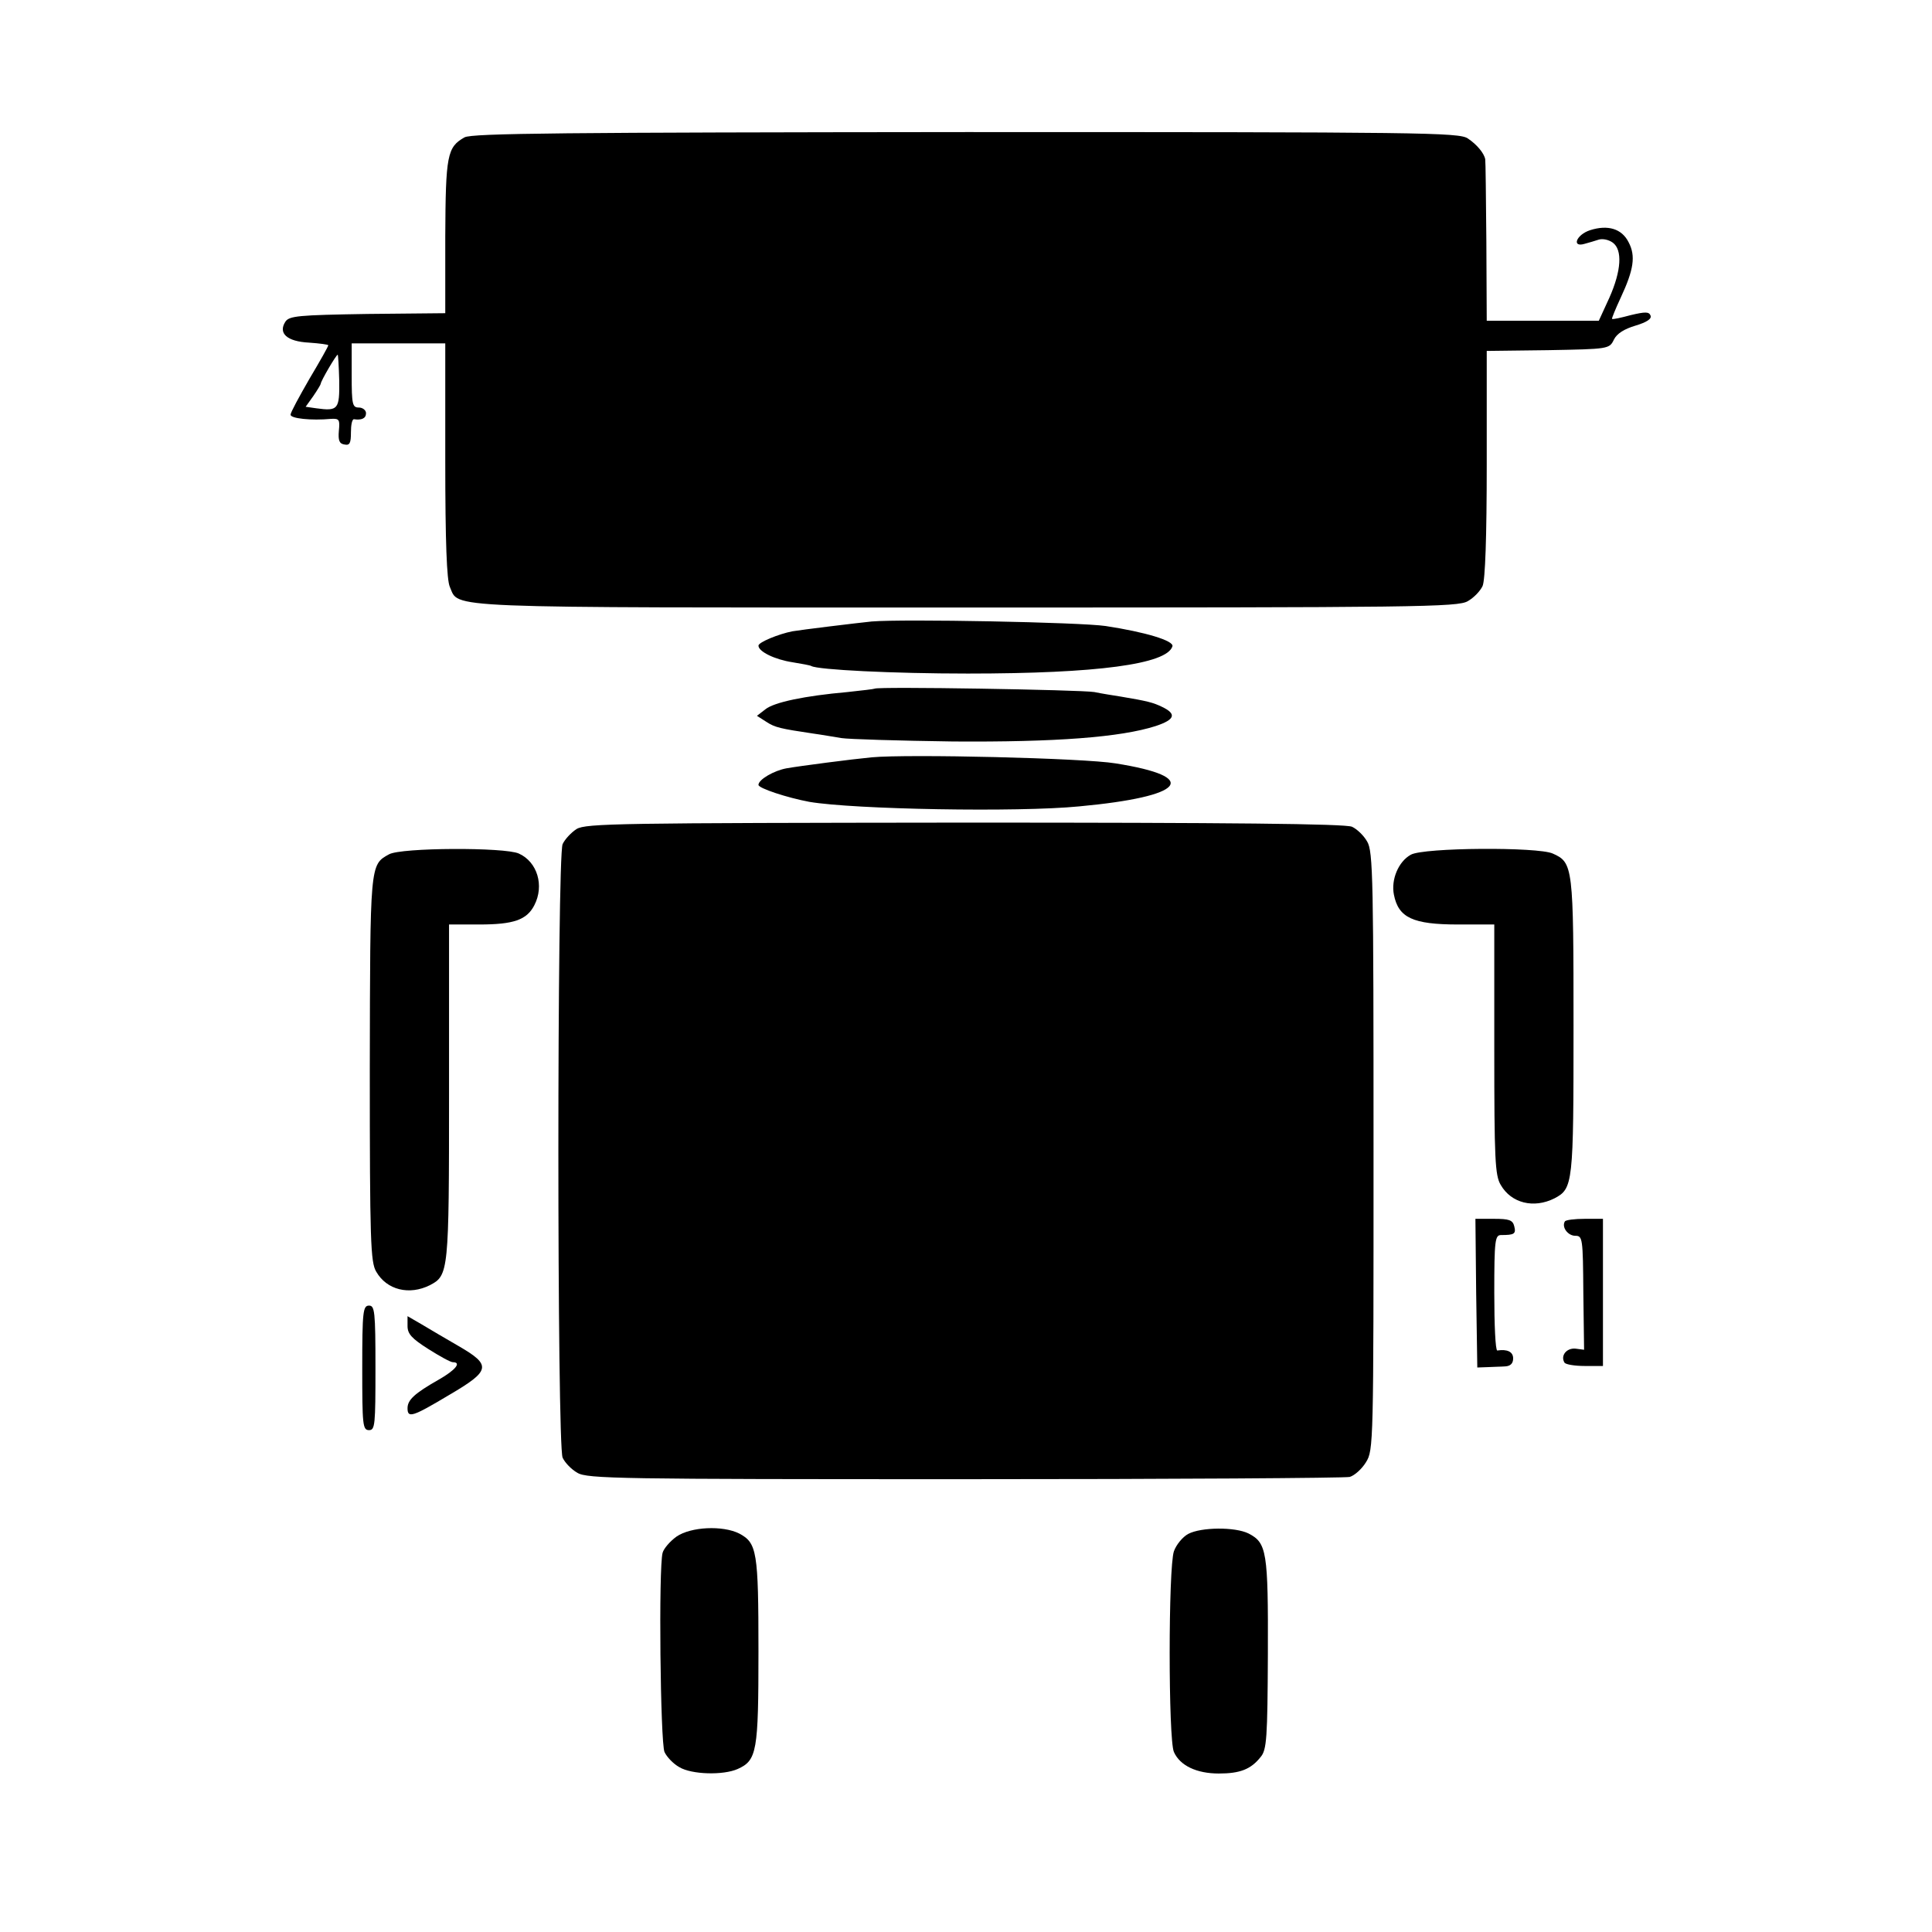 <?xml version="1.0" standalone="no"?>
<!DOCTYPE svg PUBLIC "-//W3C//DTD SVG 20010904//EN"
 "http://www.w3.org/TR/2001/REC-SVG-20010904/DTD/svg10.dtd">
<svg version="1.0" xmlns="http://www.w3.org/2000/svg"
 width="512pt" height="512pt" viewBox="0 0 512 512"
 preserveAspectRatio="xMidYMid meet">
<g transform="translate(0,512) scale(0.1,-0.1)"
fill="#000000" stroke="none">
<path d="M1231 4756 c-46 -26 -50 -47 -51 -263 l0 -203 -206 -2 c-184 -3 -208
-5 -218 -21 -19 -30 4 -52 63 -55 28 -2 51 -5 51 -7 0 -3 -22 -42 -50 -89 -27
-47 -50 -89 -50 -95 0 -10 54 -16 108 -11 21 1 23 -2 20 -32 -2 -25 1 -34 15
-36 14 -3 17 4 17 32 0 20 3 35 8 35 20 -3 32 2 32 16 0 8 -9 15 -19 15 -17 0
-19 8 -19 85 l0 85 124 0 124 0 0 -310 c0 -218 4 -317 12 -335 26 -58 -46 -55
1368 -55 1197 0 1304 1 1330 17 16 9 33 27 39 40 7 16 11 129 11 323 l0 300
162 2 c161 3 163 3 175 28 8 16 27 28 57 37 30 9 44 18 40 27 -4 10 -14 10
-52 1 -26 -7 -48 -12 -50 -10 -1 1 9 26 23 56 35 75 40 111 21 147 -18 36 -55
47 -102 32 -37 -12 -50 -47 -14 -36 11 3 28 8 37 11 10 3 26 0 37 -8 26 -19
23 -74 -9 -146 l-28 -61 -148 0 -149 0 -1 210 c-1 116 -2 213 -3 218 -3 16
-22 39 -46 55 -23 16 -120 17 -1330 17 -1064 -1 -1309 -3 -1329 -14z m-332
-645 c1 -76 -3 -81 -61 -73 l-28 4 20 28 c11 16 20 31 20 33 0 7 41 77 45 77
1 0 3 -31 4 -69z"/>
<path d="M2310 3473 c-39 -4 -187 -22 -210 -26 -36 -7 -90 -29 -90 -38 0 -16
44 -37 90 -44 24 -4 47 -8 50 -10 17 -10 216 -20 415 -20 344 0 527 25 542 72
5 15 -72 38 -177 54 -68 10 -537 19 -620 12z"/>
<path d="M2318 3295 c-1 -1 -34 -5 -72 -9 -113 -10 -195 -27 -218 -46 l-22
-17 25 -16 c23 -15 37 -18 124 -31 22 -3 56 -9 75 -12 19 -3 152 -7 295 -9
272 -2 445 11 538 41 51 17 56 32 16 51 -23 11 -37 15 -109 27 -19 3 -51 8
-70 12 -36 6 -575 15 -582 9z"/>
<path d="M2310 3113 c-53 -5 -191 -23 -225 -29 -34 -6 -75 -30 -75 -44 0 -9
76 -34 135 -45 118 -20 552 -28 715 -12 281 26 324 78 96 114 -84 14 -550 25
-646 16z"/>
<path d="M1528 2923 c-14 -9 -31 -27 -37 -40 -15 -34 -15 -1593 0 -1626 6 -13
23 -31 39 -40 26 -16 113 -17 1027 -17 549 0 1008 3 1020 6 13 4 32 21 43 39
20 32 20 48 20 825 0 721 -1 794 -17 820 -9 16 -27 33 -40 39 -17 8 -326 11
-1026 11 -916 -1 -1004 -2 -1029 -17z"/>
<path d="M1031 2856 c-51 -28 -50 -25 -51 -569 0 -457 2 -512 17 -537 28 -49
88 -63 142 -36 50 26 51 34 51 511 l0 445 80 0 c91 0 126 12 146 51 27 52 8
115 -41 137 -37 17 -312 16 -344 -2z"/>
<path d="M3739 2855 c-33 -18 -53 -66 -45 -106 12 -61 50 -79 170 -79 l96 0 0
-331 c0 -291 2 -334 17 -359 28 -49 88 -63 142 -36 50 26 51 38 51 457 0 423
-1 433 -55 457 -39 18 -342 16 -376 -3z"/>
<path d="M3912 1693 l3 -197 28 1 c15 1 36 1 47 2 13 1 20 8 20 21 0 18 -16
25 -42 21 -5 0 -8 68 -8 153 0 139 2 153 18 153 35 0 40 3 35 23 -4 17 -14 20
-54 20 l-49 0 2 -197z"/>
<path d="M4147 1883 c-9 -15 8 -38 28 -38 19 0 20 -7 21 -151 l2 -151 -23 3
c-24 2 -40 -19 -29 -37 3 -5 27 -9 54 -9 l48 0 0 195 0 195 -48 0 c-27 0 -51
-3 -53 -7z"/>
<path d="M960 1495 c0 -151 1 -165 18 -165 16 0 17 14 17 165 0 150 -2 165
-17 165 -16 0 -18 -15 -18 -165z"/>
<path d="M1080 1606 c0 -21 11 -33 55 -61 30 -19 59 -35 65 -35 24 0 7 -21
-37 -46 -65 -37 -83 -54 -83 -76 0 -27 13 -23 110 35 111 65 113 79 25 130
-33 19 -77 45 -97 57 l-38 22 0 -26z"/>
<path d="M1793 1048 c-18 -13 -34 -32 -37 -43 -11 -39 -6 -503 5 -528 6 -13
23 -31 39 -40 33 -20 117 -22 155 -5 51 23 55 46 55 312 0 265 -4 287 -51 312
-44 22 -128 18 -166 -8z"/>
<path d="M3149 1055 c-15 -8 -32 -29 -38 -46 -15 -43 -15 -499 0 -532 16 -36
60 -57 119 -57 56 0 85 11 111 44 16 19 18 50 19 272 1 273 -3 295 -51 320
-36 18 -126 17 -160 -1z"/>
</g>
</svg>
